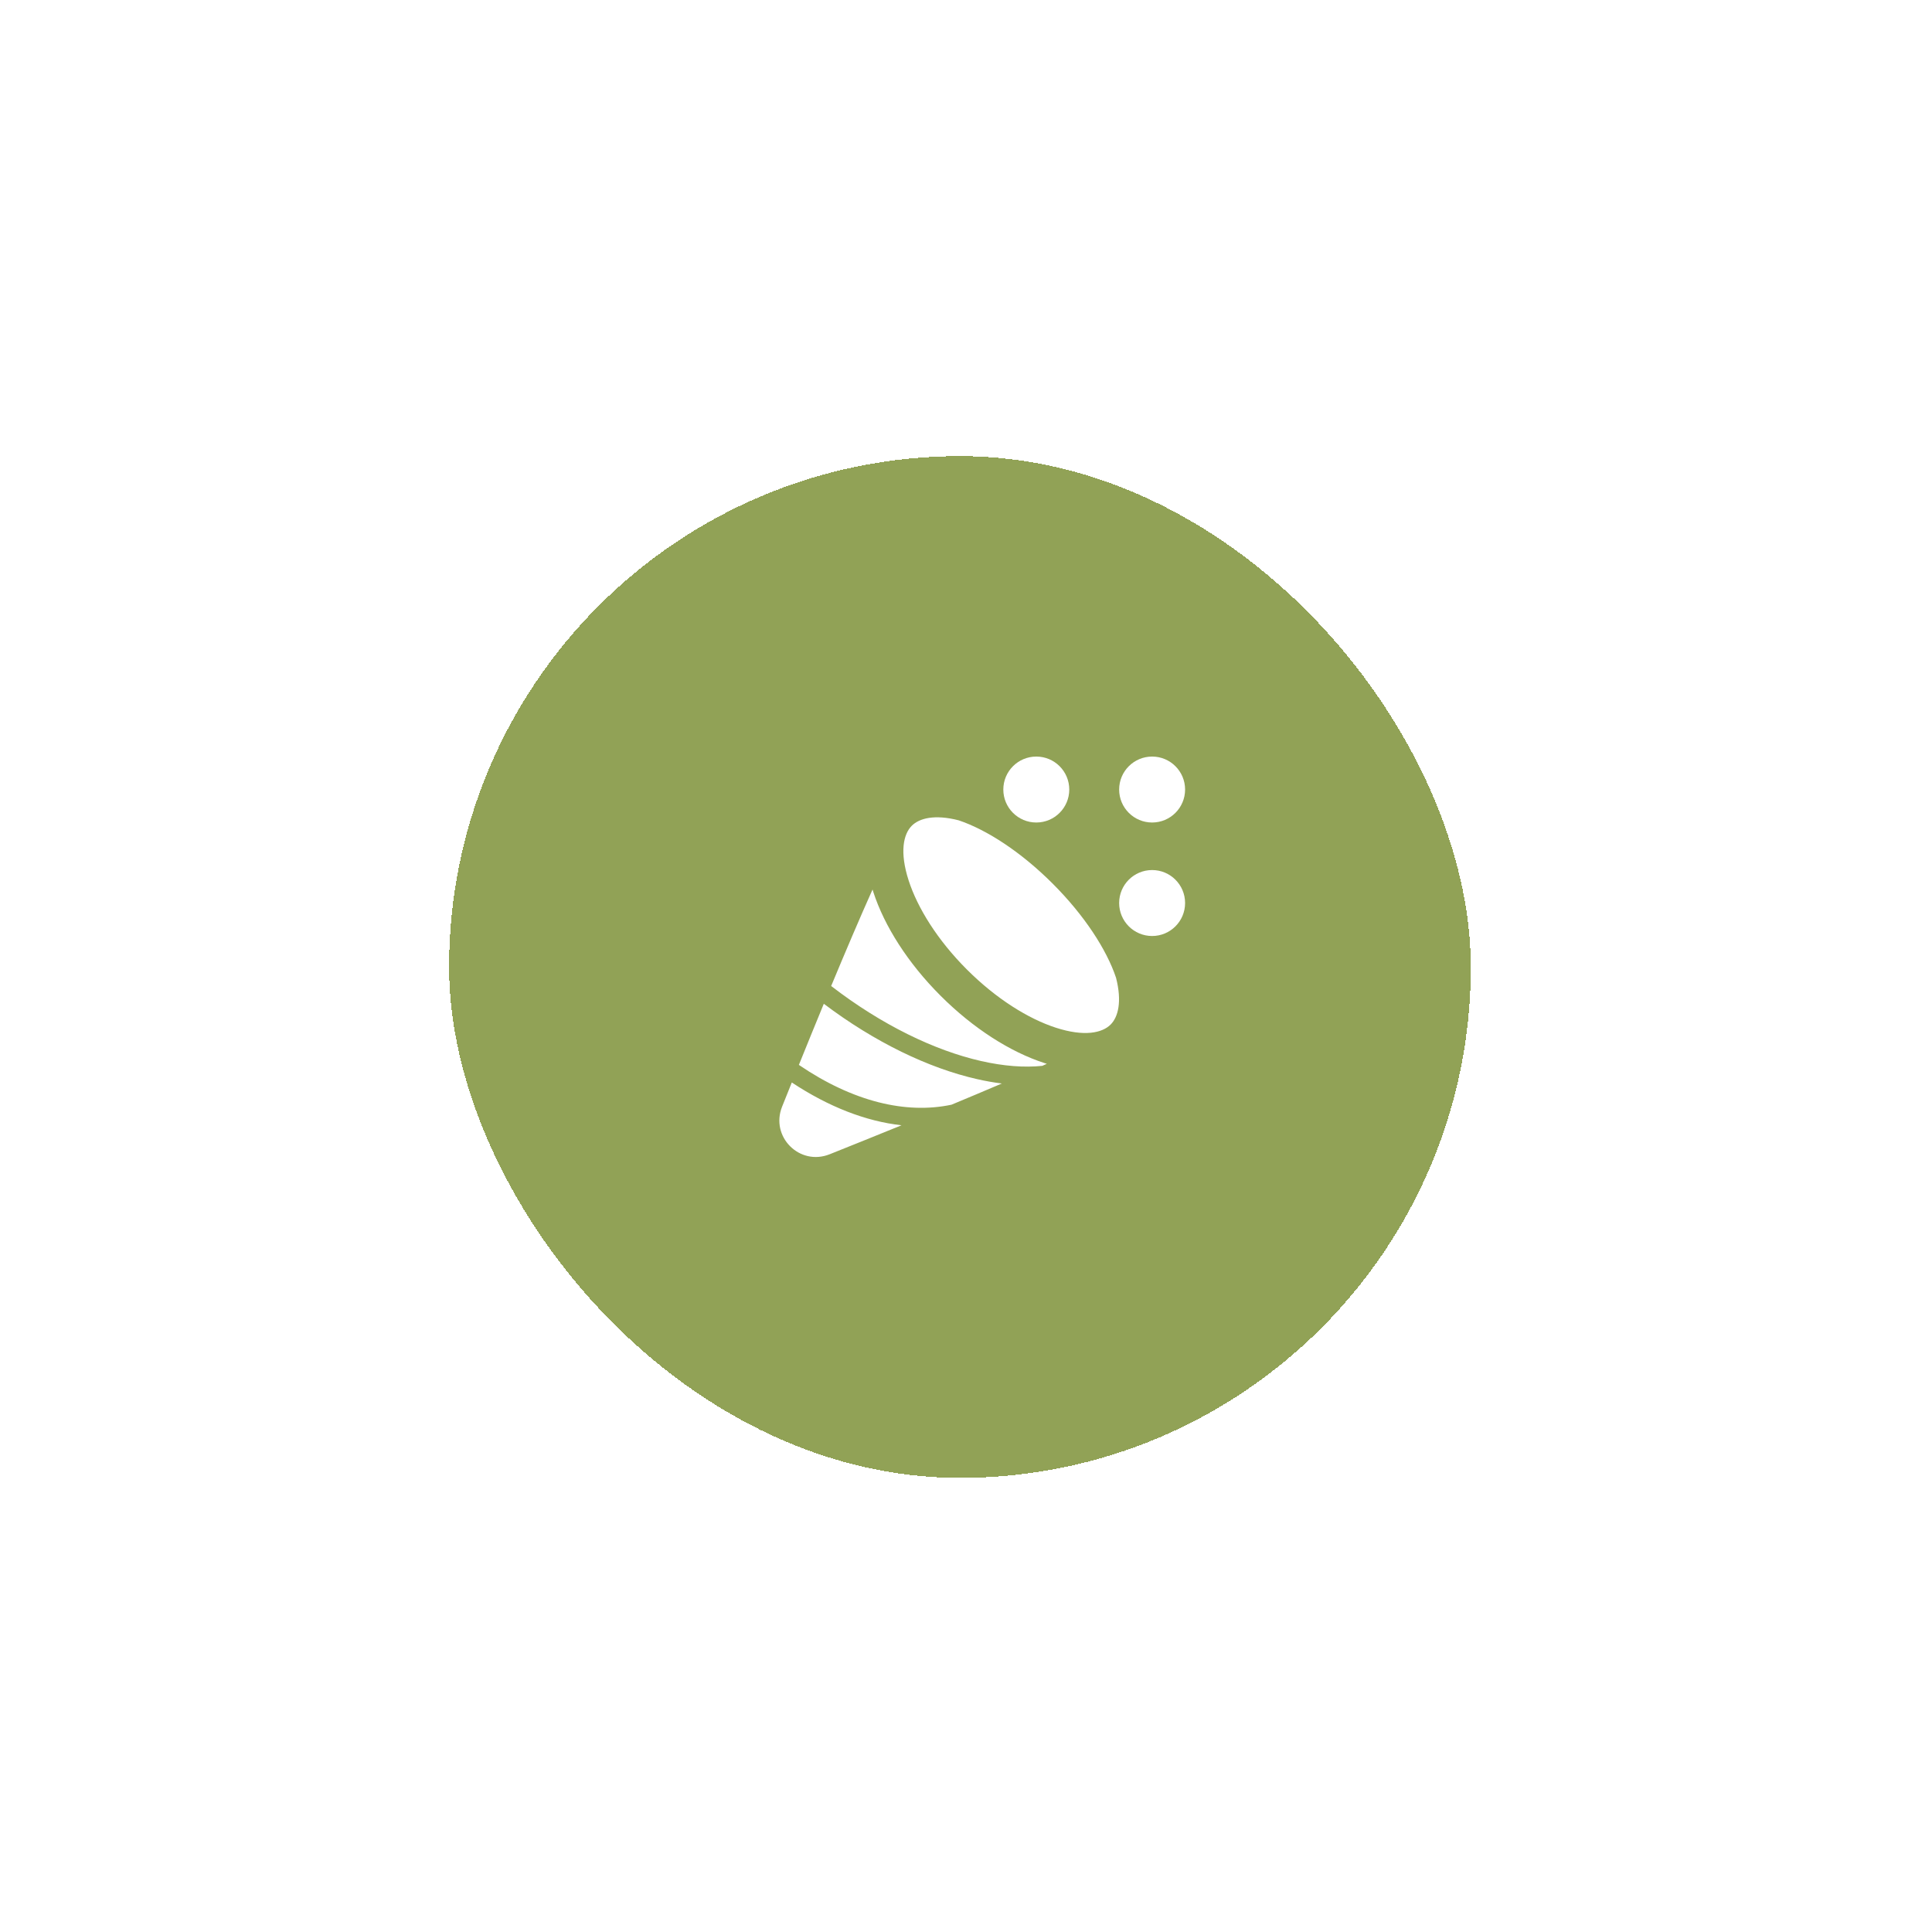 <svg width="104" height="104" viewBox="0 0 104 104" fill="none" xmlns="http://www.w3.org/2000/svg">
<g filter="url(#filter0_d_1186_42382)">
<rect x="24.174" y="24.554" width="55" height="55" rx="27.5" fill="#91A256" shape-rendering="crispEdges"/>
<path fill-rule="evenodd" clip-rule="evenodd" d="M60.076 52.63C59.565 51.107 58.366 49.266 56.667 47.567C54.969 45.869 53.128 44.67 51.606 44.158C50.316 43.827 49.489 44.043 49.082 44.45C48.632 44.9 48.416 45.862 48.913 47.397C49.391 48.874 50.462 50.603 52.047 52.188C53.632 53.773 55.361 54.843 56.838 55.322C58.372 55.819 59.334 55.603 59.784 55.153C60.191 54.746 60.407 53.919 60.076 52.63ZM56.351 57.265C56.308 57.252 56.265 57.238 56.221 57.224C54.386 56.63 52.393 55.363 50.632 53.602C48.871 51.841 47.605 49.849 47.01 48.013C46.996 47.97 46.983 47.926 46.969 47.883C46.297 49.38 45.52 51.205 44.742 53.077C47.457 55.17 50.306 56.547 52.817 57.117C54.028 57.391 55.136 57.475 56.107 57.375C56.189 57.338 56.271 57.301 56.351 57.265ZM43.004 57.324C43.431 56.266 43.886 55.149 44.346 54.033C47.093 56.107 49.987 57.497 52.594 58.089C53.045 58.192 53.491 58.271 53.929 58.325C53.061 58.696 52.147 59.081 51.22 59.466C48.77 59.986 45.916 59.306 43.004 57.324ZM42.623 58.27C42.441 58.721 42.267 59.157 42.1 59.573C41.454 61.191 43.044 62.78 44.661 62.134C45.83 61.667 47.156 61.133 48.528 60.574C46.614 60.361 44.608 59.584 42.623 58.27Z" fill="white"/>
<circle cx="55.784" cy="42.501" r="1.775" fill="white"/>
<circle cx="62.019" cy="48.61" r="1.775" fill="white"/>
<circle cx="62.019" cy="42.501" r="1.775" fill="white"/>
</g>
<defs>
<filter id="filter0_d_1186_42382" x="0.173" y="0.554" width="103" height="103" filterUnits="userSpaceOnUse" color-interpolation-filters="sRGB">
<feFlood flood-opacity="0" result="BackgroundImageFix"/>
<feColorMatrix in="SourceAlpha" type="matrix" values="0 0 0 0 0 0 0 0 0 0 0 0 0 0 0 0 0 0 127 0" result="hardAlpha"/>
<feOffset/>
<feGaussianBlur stdDeviation="12"/>
<feComposite in2="hardAlpha" operator="out"/>
<feColorMatrix type="matrix" values="0 0 0 0 0 0 0 0 0 0 0 0 0 0 0 0 0 0 0.15 0"/>
<feBlend mode="normal" in2="BackgroundImageFix" result="effect1_dropShadow_1186_42382"/>
<feBlend mode="normal" in="SourceGraphic" in2="effect1_dropShadow_1186_42382" result="shape"/>
</filter>
</defs>
</svg>
